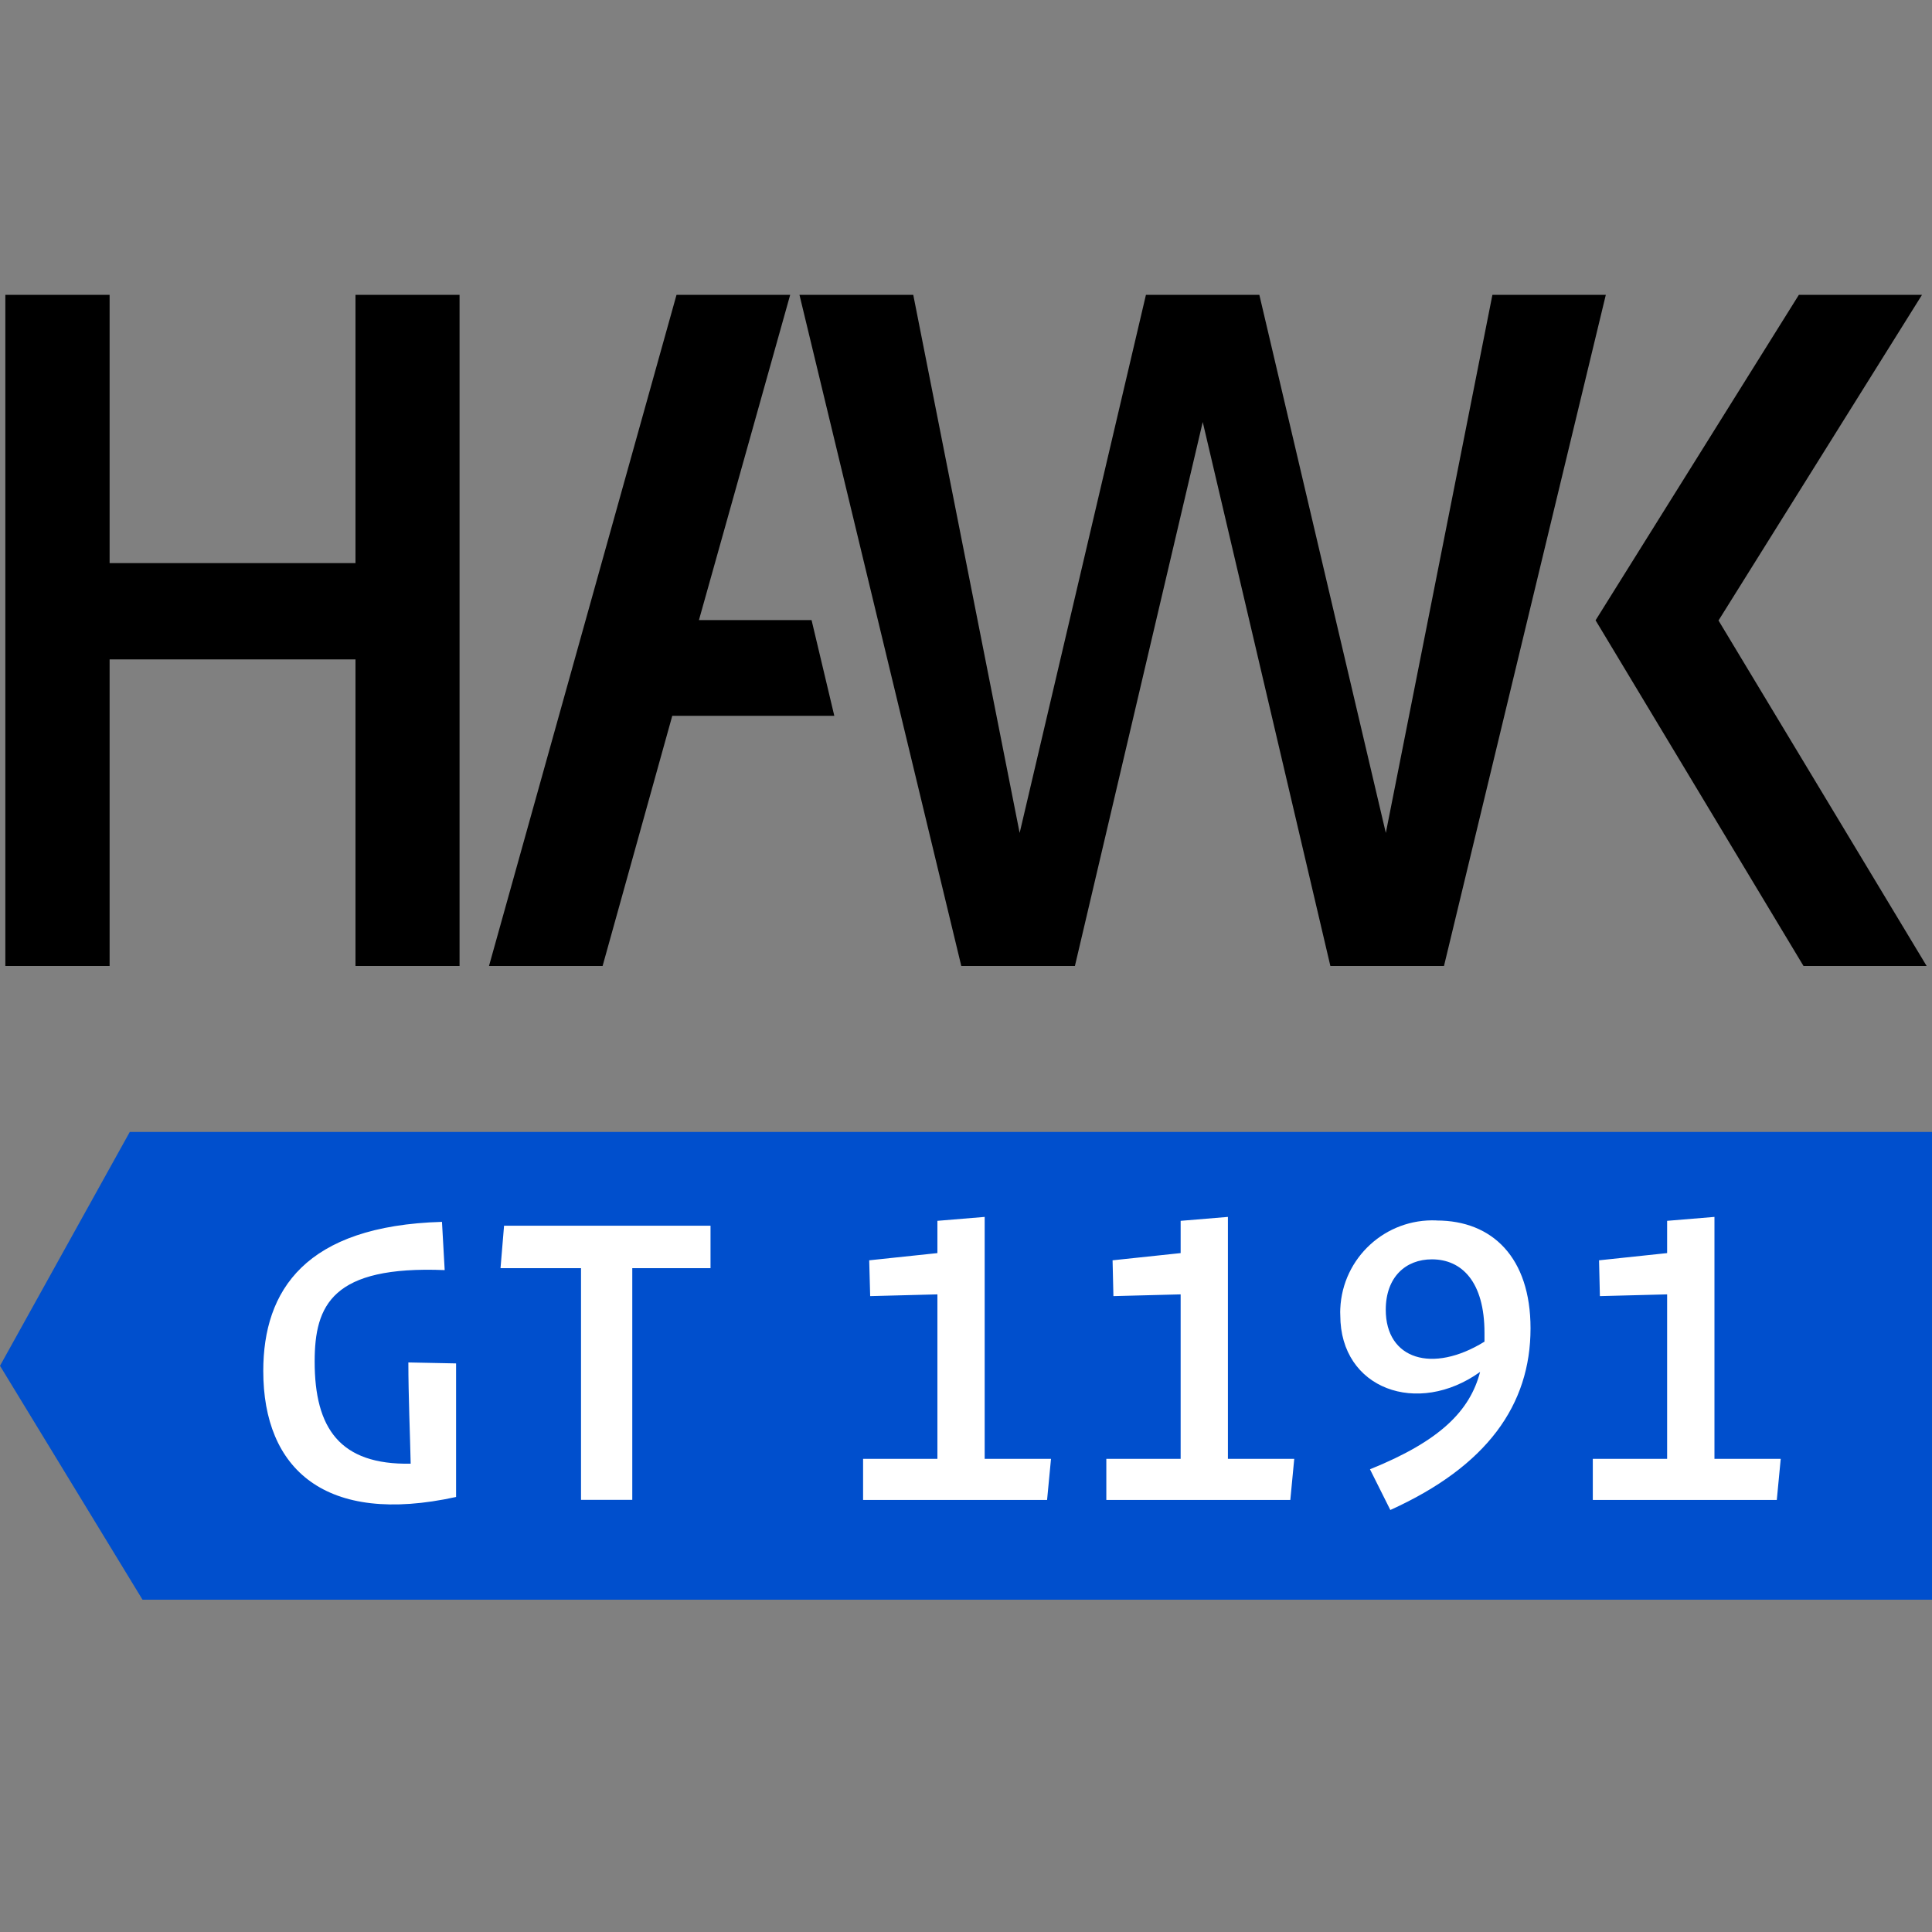<?xml version="1.0" encoding="UTF-8"?>
<svg id="Ebene_1" data-name="Ebene 1"
	xmlns="http://www.w3.org/2000/svg" viewBox="0 0 300 300">
	<rect x="0" y="0" width="300" height="300" fill="#808080" stroke="none"/>
	<defs>
		<style>
      .cls-1, .cls-2, .cls-3 {
        stroke-width: 0px;
      }

      .cls-2 {
        fill: #fff;
      }

      .cls-3 {
        fill: #004fcd;
      }

			@media (prefers-color-scheme: dark) {
        .cls-1 {
          fill: #fff;
        }
      }
		</style>
	</defs>
	<path class="cls-1" d="M17.02,102.39h38.18v47.61h16.16V45.78h-16.16v41.66H17.02v-41.66H.83v104.22h16.19v-47.61ZM105.05,45.78l-29.12,104.22h17.64l10.82-38.85h25.16l-3.53-14.86h-17.49l14.17-50.51h-17.64ZM124.14,45.78l25.13,104.22h17.64l19.85-84.47,19.82,84.47h17.64l25.13-104.22h-17.61l-16.55,83.56-19.64-83.56h-17.61l-19.61,83.56-16.52-83.56h-17.67ZM247.76,96.32l32.29,53.68h19.12l-32.32-53.65,31.6-50.57h-19.12l-31.57,50.54Z"/>
	<g>
		<path class="cls-3" d="M0,212.08l22.13,36.32h278.41v-72.63H20.15"/>
		<path class="cls-2" d="M63.41,211.55c0,5.22.27,11.41.36,15.73-10.99.21-14.91-5.49-14.91-15.85,0-8.8,2.74-14.91,20.19-14.21l-.42-7.49c-21.22.61-27.75,10.63-27.75,23.16,0,15.24,9.62,24.02,29.94,19.56v-20.74l-7.41-.15ZM77.71,196.92h12.51v35.98h7.96v-35.98h12.15v-6.59h-32.06l-.55,6.59h0ZM152.91,188.96l-7.35.61v5.01l-10.59,1.12.15,5.56,10.44-.27v25.54h-11.54v6.38h28.57l.61-6.38h-10.3v-37.56ZM190.68,188.96l-7.35.61v5.01l-10.57,1.12.13,5.56,10.44-.27v25.54h-11.54v6.38h28.57l.61-6.38h-10.3v-37.56ZM223.08,189.51c-7.91-.35-14.61,5.78-14.96,13.69-.02.35-.02.7,0,1.05,0,11.45,12.02,15.73,21.71,8.78-1.58,6.04-6.19,10.72-17.1,15.12l3.16,6.32c15.03-6.8,21.77-16.34,21.77-28.21,0-10.97-5.92-16.74-14.57-16.74ZM230.51,208.33c-8.11,5.01-15.33,2.74-15.33-4.95,0-5.07,3.09-7.83,7.16-7.83,4.65,0,8.17,3.49,8.17,11.41v1.37ZM266.22,226.52v-37.56l-7.35.61v5.01l-10.57,1.12.13,5.56,10.44-.27v25.54h-11.54v6.38h28.57l.61-6.38h-10.3Z"/>
	</g>
</svg>